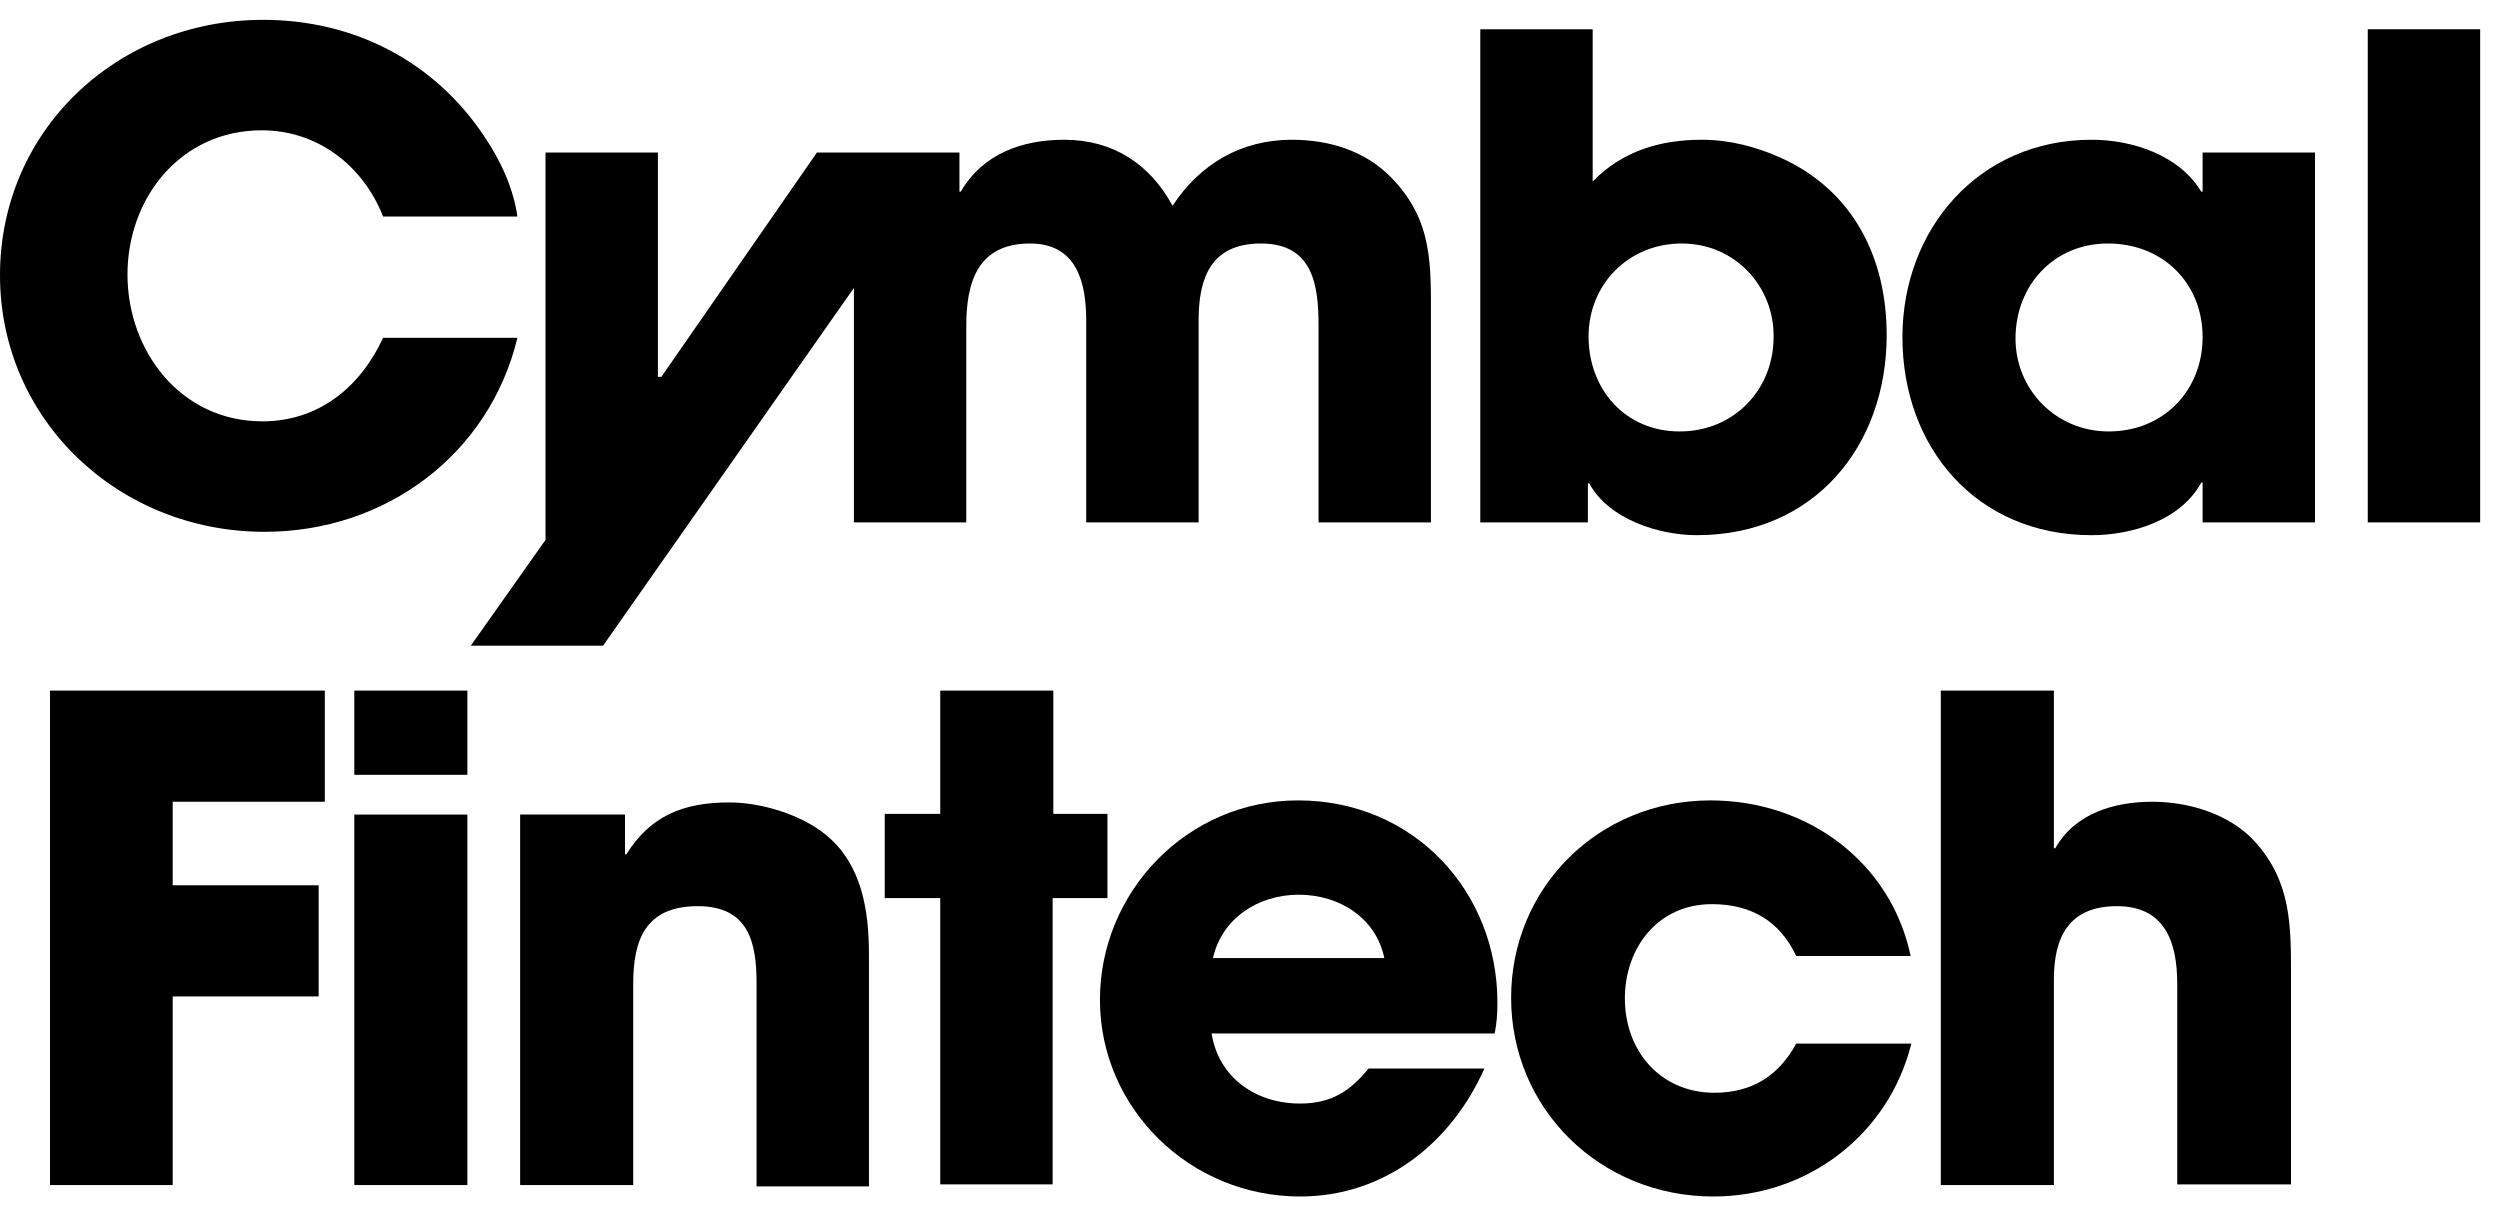 <svg width="112" height="54" viewBox="0 0 112 54" fill="none" xmlns="http://www.w3.org/2000/svg">
<path d="M11.851 23.825C5.311 23.825 0 18.816 0 12.327C0 5.838 5.25 0.889 11.79 0.889C15.842 0.889 19.434 2.73 21.676 6.08C22.413 7.166 22.996 8.404 23.18 9.701H17.163C16.272 7.438 14.246 5.838 11.728 5.838C8.075 5.838 5.711 8.887 5.711 12.297C5.711 15.707 8.075 18.876 11.759 18.876C14.277 18.876 16.149 17.337 17.163 15.134H23.18C21.921 20.355 17.285 23.825 11.851 23.825Z" fill="black"/>
<path d="M64.106 14.349V23.403H59.071V14.591C59.071 12.78 58.825 10.909 56.492 10.909C54.251 10.909 53.698 12.448 53.698 14.349V23.403H48.663V14.379C48.663 12.689 48.264 10.909 46.145 10.909C43.812 10.909 43.29 12.629 43.29 14.591V23.403H38.255V12.9L27.018 28.926H21.092L24.439 24.188V6.834H29.474V16.884H29.628L36.597 6.834H42.983V8.585H43.044C44.027 6.895 45.777 6.261 47.68 6.261C49.86 6.261 51.518 7.347 52.531 9.219C53.759 7.347 55.602 6.261 57.873 6.261C59.532 6.261 61.128 6.744 62.295 7.921C64.198 9.852 64.106 11.814 64.106 14.349Z" fill="black"/>
<path d="M76.018 23.976C74.299 23.976 72.058 23.252 71.198 21.652H71.137V23.403H66.317V1.311H71.352V8.132C72.672 6.774 74.361 6.261 76.233 6.261C77.461 6.261 78.659 6.563 79.795 7.076C83.049 8.555 84.523 11.572 84.523 15.013C84.523 19.993 81.269 23.976 76.018 23.976ZM75.343 10.909C72.948 10.909 71.168 12.749 71.168 15.073C71.168 17.427 72.795 19.329 75.251 19.329C77.676 19.329 79.457 17.457 79.457 15.104C79.488 12.84 77.738 10.909 75.343 10.909Z" fill="black"/>
<path d="M98.677 23.403V21.622H98.615C97.694 23.312 95.514 23.976 93.703 23.976C88.514 23.976 85.229 20.023 85.229 15.104C85.229 10.275 88.637 6.261 93.703 6.261C95.545 6.261 97.633 6.955 98.615 8.585H98.677V6.834H103.712V23.403H98.677ZM94.44 10.909C91.984 10.909 90.295 12.81 90.295 15.164C90.295 17.458 92.106 19.329 94.47 19.329C96.927 19.329 98.677 17.488 98.677 15.104C98.677 12.689 96.896 10.909 94.44 10.909Z" fill="black"/>
<path d="M106.076 23.403V1.311H111.111V23.403H106.076Z" fill="black"/>
<path d="M7.737 35.888V39.661H14.276V44.64H7.737V53.091H2.241V30.939H14.552V35.918H7.737V35.888Z" fill="black"/>
<path d="M15.873 34.711V30.939H20.939V34.711H15.873ZM15.873 53.091V36.492H20.939V53.091H15.873Z" fill="black"/>
<path d="M33.894 53.09V44.037C33.894 42.196 33.526 40.596 31.254 40.596C28.921 40.596 28.368 42.105 28.368 44.067V53.09H23.302V36.492H28V38.272H28.061C29.136 36.552 30.609 35.949 32.666 35.949C34.109 35.949 35.89 36.492 36.995 37.397C38.622 38.725 38.929 40.807 38.929 42.769V53.151H33.894V53.09Z" fill="black"/>
<path d="M47.158 40.234V53.06H42.123V40.234H39.636V36.462H42.123V30.939H47.189V36.462H49.614V40.234H47.158Z" fill="black"/>
<path d="M66.961 46.3H54.281C54.588 48.262 56.246 49.439 58.242 49.439C59.623 49.439 60.483 48.895 61.312 47.869H66.501C65.027 51.189 62.049 53.603 58.242 53.603C53.299 53.603 49.277 49.65 49.277 44.791C49.277 39.962 53.176 35.858 58.15 35.858C63.338 35.858 67.084 39.932 67.084 44.912C67.084 45.425 67.053 45.847 66.961 46.3ZM58.18 40.083C56.369 40.083 54.742 41.139 54.342 42.92H62.018C61.65 41.139 60.022 40.083 58.18 40.083Z" fill="black"/>
<path d="M76.755 53.603C71.689 53.603 67.698 49.68 67.698 44.7C67.698 39.781 71.597 35.858 76.632 35.858C80.961 35.858 84.707 38.604 85.597 42.829H80.47C79.733 41.26 78.444 40.506 76.694 40.506C74.268 40.506 72.794 42.467 72.794 44.731C72.794 47.055 74.36 48.956 76.817 48.956C78.505 48.956 79.703 48.171 80.47 46.753H85.628C84.615 50.827 80.992 53.603 76.755 53.603Z" fill="black"/>
<path d="M97.54 53.091V44.067C97.54 42.256 97.019 40.596 94.839 40.596C92.659 40.596 92.014 42.015 92.014 43.886V53.091H86.948V30.939H92.014V38.001H92.076C92.966 36.431 94.716 35.918 96.435 35.918C98.093 35.918 99.935 36.492 101.041 37.729C102.668 39.54 102.637 41.532 102.637 43.795V53.06H97.54V53.091Z" fill="black"/>
</svg>
